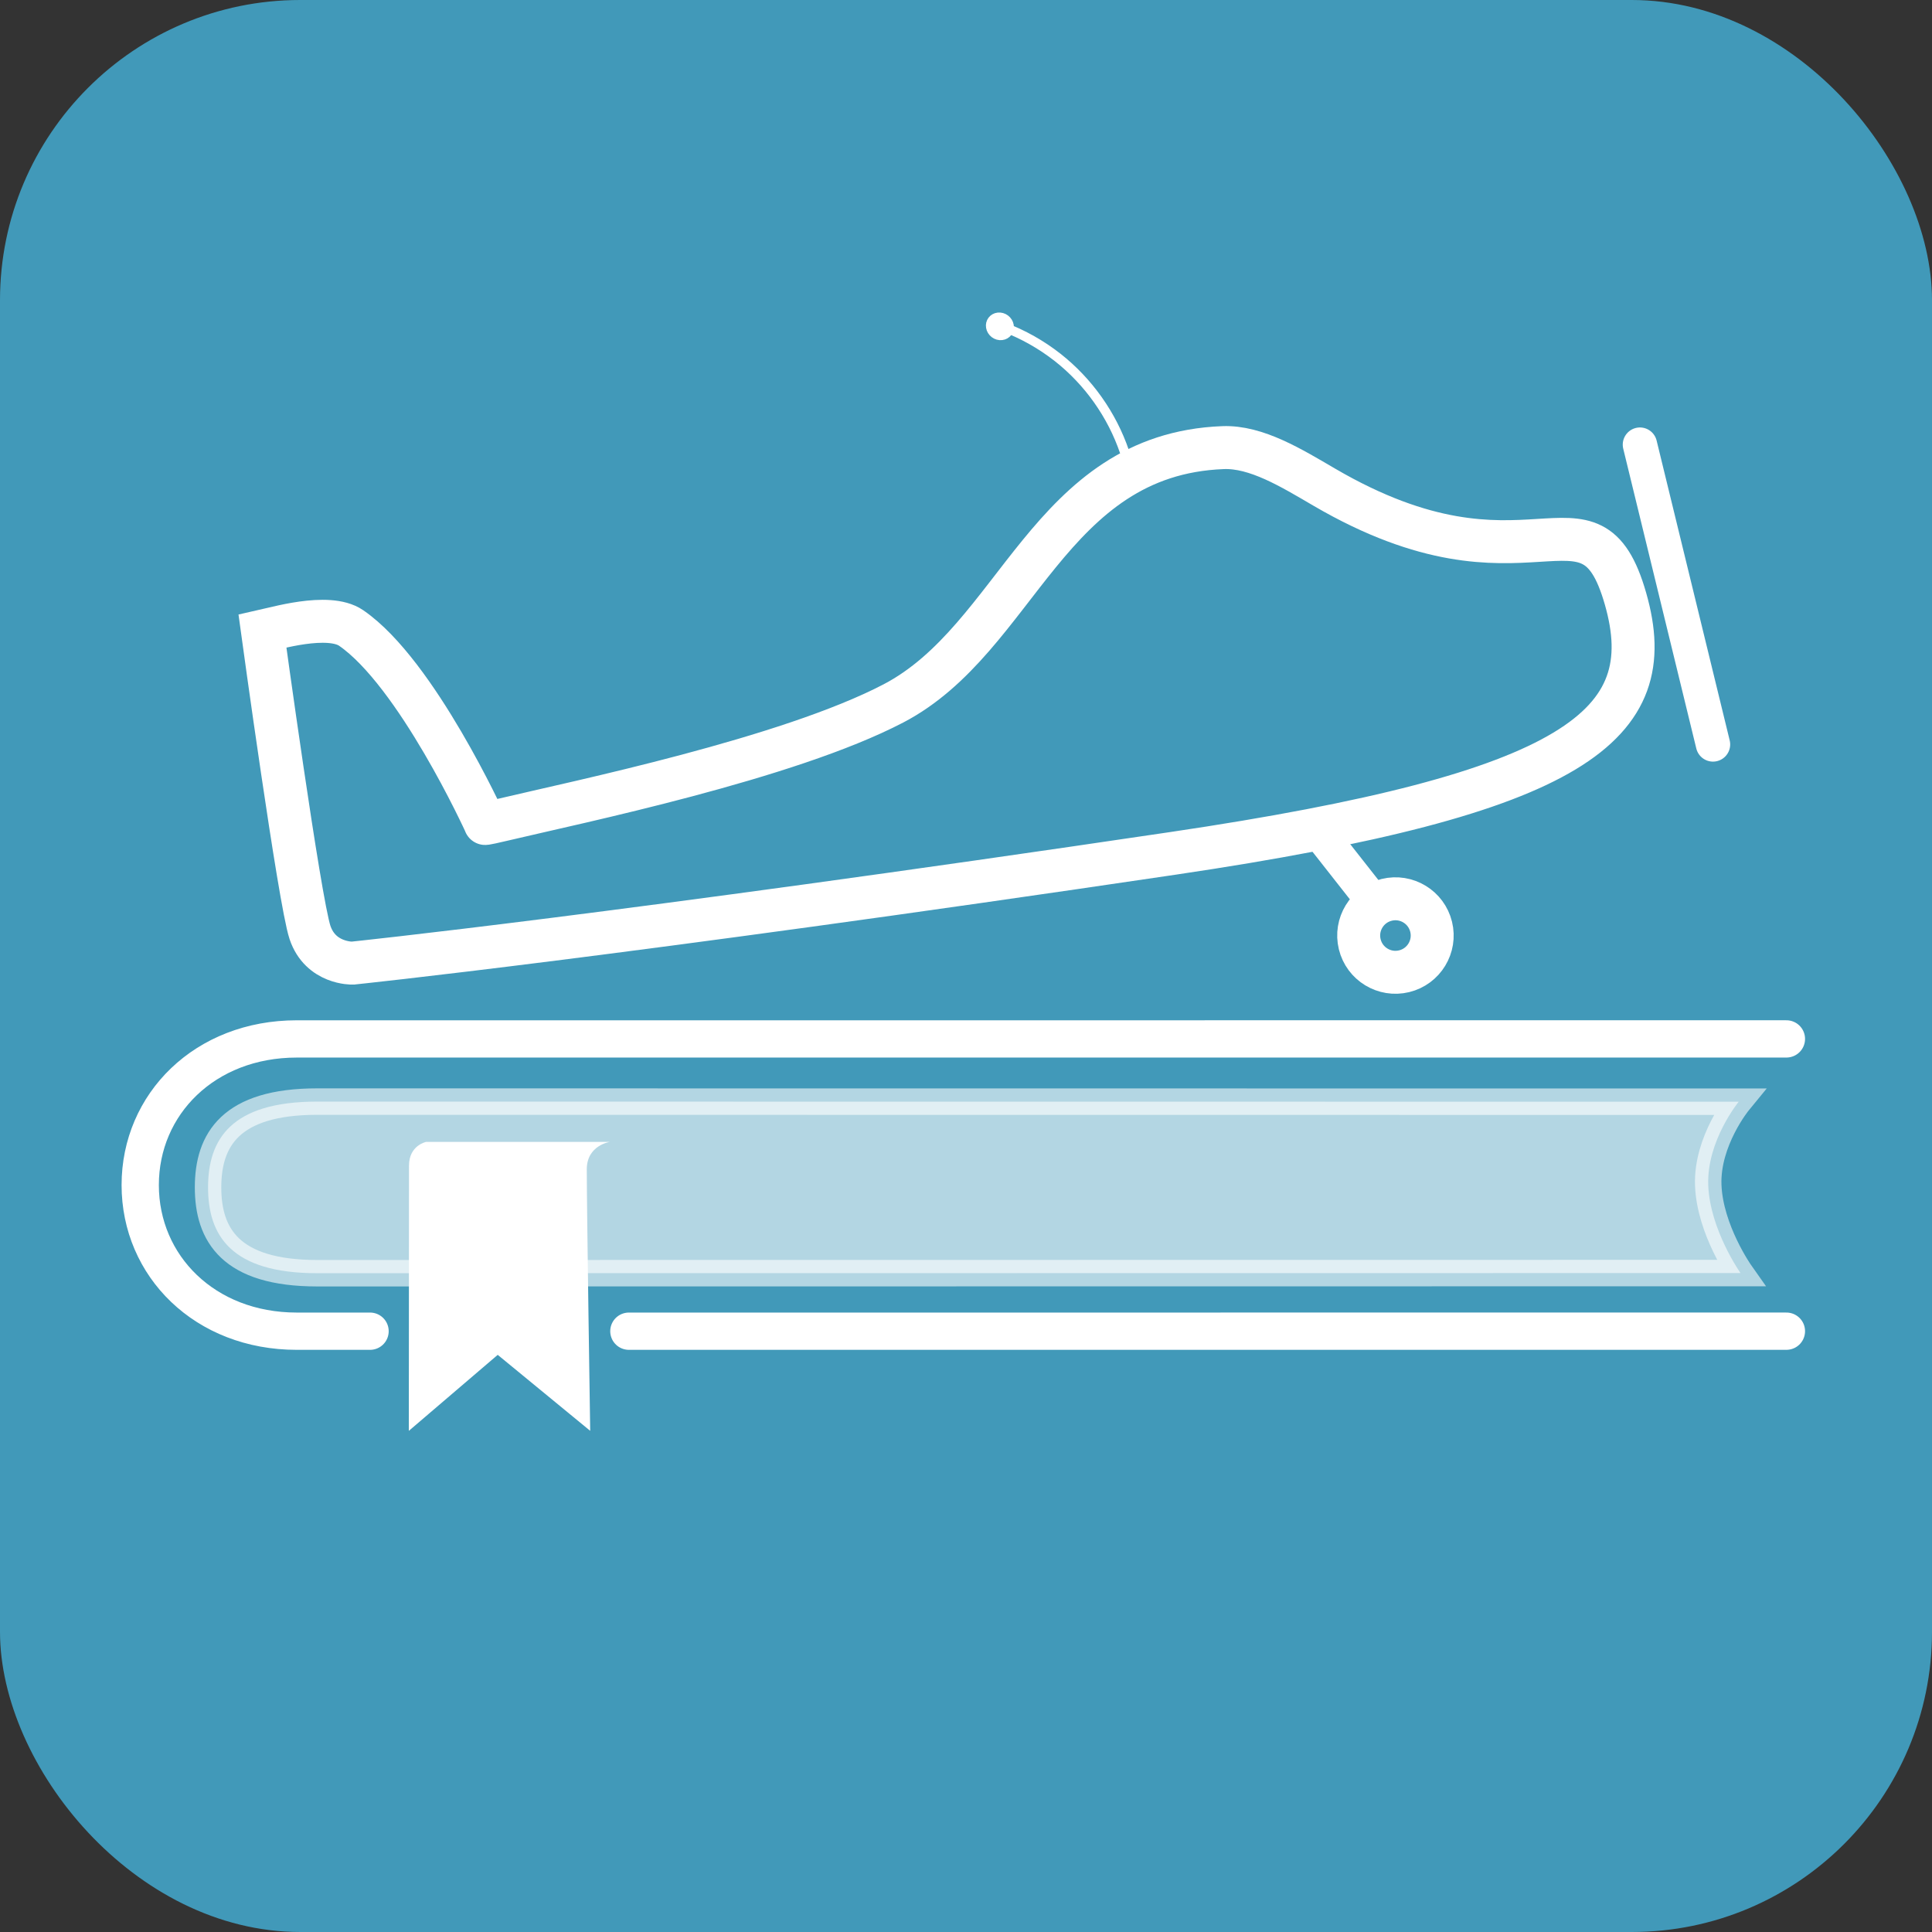 <?xml version="1.0" encoding="UTF-8" standalone="no"?>
<!-- Created with Inkscape (http://www.inkscape.org/) -->

<svg
   width="62.196mm"
   height="62.196mm"
   viewBox="0 0 62.196 62.196"
   version="1.1"
   id="svg1"
   inkscape:version="1.3.2 (1:1.3.2+202311252150+091e20ef0f)"
   sodipodi:docname="Logo.svg"
   inkscape:export-filename="../../assets/images/mfl_logo_slim.png"
   inkscape:export-xdpi="102.09732"
   inkscape:export-ydpi="102.09732"
   xmlns:inkscape="http://www.inkscape.org/namespaces/inkscape"
   xmlns:sodipodi="http://sodipodi.sourceforge.net/DTD/sodipodi-0.dtd"
   xmlns:xlink="http://www.w3.org/1999/xlink"
   xmlns="http://www.w3.org/2000/svg"
   xmlns:svg="http://www.w3.org/2000/svg">
  <rect x="0" y="0" width="62.196" height="62.196" fill="#333333" stroke="none"/>
  <sodipodi:namedview
     id="namedview1"
     pagecolor="#ffffff"
     bordercolor="#000000"
     borderopacity="0.25"
     inkscape:showpageshadow="2"
     inkscape:pageopacity="0.0"
     inkscape:pagecheckerboard="0"
     inkscape:deskcolor="#d1d1d1"
     inkscape:document-units="mm"
     inkscape:zoom="13.012039"
     inkscape:cx="65.516251"
     inkscape:cy="162.46493"
     inkscape:window-width="2560"
     inkscape:window-height="1368"
     inkscape:window-x="2560"
     inkscape:window-y="0"
     inkscape:window-maximized="1"
     inkscape:current-layer="layer1"
     showguides="true"
     showgrid="false" />
  <defs
     id="defs1">
    <inkscape:path-effect
       effect="spiro"
       id="path-effect12"
       is_visible="true"
       lpeversion="1" />
    <inkscape:path-effect
       effect="spiro"
       id="path-effect11"
       is_visible="true"
       lpeversion="1" />
    <inkscape:path-effect
       effect="spiro"
       id="path-effect8"
       is_visible="true"
       lpeversion="1" />
    <inkscape:path-effect
       effect="spiro"
       id="path-effect16"
       is_visible="true"
       lpeversion="1" />
    <inkscape:path-effect
       effect="spiro"
       id="path-effect15"
       is_visible="true"
       lpeversion="1" />
    <inkscape:path-effect
       effect="spiro"
       id="path-effect14"
       is_visible="true"
       lpeversion="1" />
    <inkscape:path-effect
       effect="spiro"
       id="path-effect13"
       is_visible="true"
       lpeversion="1" />
    <linearGradient
       id="linearGradient2"
       inkscape:collect="always">
      <stop
         style="stop-color:#000000;stop-opacity:1;"
         offset="0"
         id="stop2" />
      <stop
         style="stop-color:#000000;stop-opacity:0;"
         offset="1"
         id="stop3" />
    </linearGradient>
    <rect
       x="279.561"
       y="336.907"
       width="154.09"
       height="50.698"
       id="rect2" />
    <linearGradient
       inkscape:collect="always"
       xlink:href="#linearGradient2"
       id="linearGradient3"
       x1="275.967"
       y1="358.37"
       x2="379.212"
       y2="358.37"
       gradientUnits="userSpaceOnUse" />
    <inkscape:path-effect
       effect="spiro"
       id="path-effect16-7"
       is_visible="true"
       lpeversion="1" />
    <inkscape:path-effect
       effect="spiro"
       id="path-effect16-1"
       is_visible="true"
       lpeversion="1" />
    <inkscape:path-effect
       effect="spiro"
       id="path-effect12-5"
       is_visible="true"
       lpeversion="1" />
    <inkscape:path-effect
       effect="spiro"
       id="path-effect12-7"
       is_visible="true"
       lpeversion="1" />
  </defs>
  <g
     inkscape:label="Ebene 1"
     inkscape:groupmode="layer"
     id="layer1"
     transform="translate(-62.127,-47.139)">
    <rect
       style="fill:#4199b9;fill-opacity:1;stroke-width:0.4;stroke-linecap:round"
       id="background"
       width="62.196"
       height="62.196"
       x="62.127"
       y="47.139"
       rx="9.665"
       ry="9.665" />
    <path
       id="rect3-6"
       style="opacity:0.6;fill:#ffffff;fill-opacity:1;stroke:#ffffff;stroke-width:0.852;stroke-linecap:round;stroke-dasharray:none;stroke-opacity:1"
       d="m 72.337,88.127 c -2.789,2.96e-4 -3.512,-1.233 -3.512,-2.763 0,-1.53 0.724,-2.762 3.512,-2.762 l 45.764,0.004 c 0,0 -1.035,1.26 -0.981,2.69 0.054,1.43 1.039,2.826 1.039,2.826 z"
       sodipodi:nodetypes="sssczcs"
       inkscape:export-filename="../../assets/images/mfl_logo_slim.png"
       inkscape:export-xdpi="102.09732"
       inkscape:export-ydpi="102.09732" />
    <path
       id="rect3"
       style="fill:none;stroke:#ffffff;stroke-width:1.2;stroke-linecap:round;stroke-dasharray:none"
       d="m 119.636,89.993 -37.264,6.13e-4 m -8.332,7.2e-5 -2.36,3.8e-5 c -2.958,4.8e-5 -5.039,-2.099 -5.039,-4.705 0,-2.606 2.081,-4.704 5.039,-4.704 l 47.956,-7.23e-4"
       sodipodi:nodetypes="cccsssc" />
    <g
       id="g7"
       transform="matrix(1.116,-0.272,0.272,1.116,-33.469,4.844)">
      <circle
         style="fill:none;fill-opacity:1;stroke:#ffffff;stroke-width:1.204;stroke-linecap:round;stroke-dasharray:none;stroke-opacity:1"
         id="path4"
         r="1.03"
         cy="90.215"
         cx="103.925" />
      <path
         style="fill:none;fill-opacity:1;stroke:#ffffff;stroke-width:1.204;stroke-linecap:round;stroke-dasharray:none;stroke-opacity:1"
         d="m 75.345,84.045 c 0,0 7.311,1.003 23.077,2.457 11.4,1.051 14.147,-0.247 14.003,-3.927 -0.144,-3.681 -2.685,-0.432 -7.461,-5.04 -0.765,-0.738 -1.579,-1.564 -2.497,-1.75 -4.812,-0.978 -6.844,3.833 -10.671,4.778 -3.253,0.803 -9.233,0.588 -11.412,0.575 -0.604,-0.004 -0.5,-0.02 -0.5,-0.02 0,0 -0.865,-4.545 -2.353,-6.208 -0.519,-0.58 -2.123,-0.49 -2.436,-0.498 0,0 -0.784,7.588 -0.705,8.516 0.079,0.928 0.954,1.117 0.954,1.117 z"
         id="path5"
         sodipodi:nodetypes="cszsssscsczcc" />
      <path
         style="fill:none;fill-opacity:1;stroke:#ffffff;stroke-width:0.963;stroke-linecap:round;stroke-dasharray:none;stroke-opacity:1"
         d="m 102.604,87.06 0.797,1.751"
         id="path6"
         sodipodi:nodetypes="cc" />
      <path
         style="fill:none;fill-opacity:1;stroke:#ffffff;stroke-width:0.963;stroke-linecap:round;stroke-dasharray:none;stroke-opacity:1"
         d="m 113.84,78.471 v 8.648"
         id="path7" />
    </g>
    <g
       id="g8"
       transform="rotate(-3.573,157.952,84.013)">
      <ellipse
         style="fill:#ffffff;fill-opacity:1;stroke:#ffffff;stroke-width:0.412;stroke-linecap:round;stroke-dasharray:none;stroke-opacity:1"
         id="path14"
         cx="89.935"
         cy="58.85"
         rx="0.241"
         ry="0.243"
         transform="matrix(0.999,-0.053,0.106,0.994,0,0)" />
      <path
         style="fill:none;stroke:#ffffff;stroke-width:0.3;stroke-linecap:round;stroke-dasharray:none;stroke-opacity:1"
         d="M 96.754,59.835 C 96.357,58.641 95.608,57.567 94.625,56.782 94.104,56.367 93.52,56.031 92.899,55.791"
         id="path8"
         inkscape:path-effect="#path-effect8"
         inkscape:original-d="M 96.753694,59.83525 C 96.052501,58.825978 95.326198,57.791594 94.625005,56.782322 93.923811,55.773051 94.410837,56.128753 92.898589,55.791256"
         transform="rotate(3.142,131.558,115.098)"
         sodipodi:nodetypes="csc" />
    </g>
    <path
       style="fill:#ffffff;fill-opacity:1;stroke:none;stroke-width:0.142;stroke-linecap:round;stroke-dasharray:none;stroke-opacity:1"
       d="m 81.757,83.9 c 0,0 -0.74,0.107 -0.74,0.882 v -2.6e-5 c 0,1.312 0.11,8.419 0.11,8.419 l -2.977,-2.446 -2.862,2.447 c 0,0 0.006,-8.123 0.006,-8.54 0,-0.655 0.553,-0.763 0.553,-0.763"
       id="path10"
       sodipodi:nodetypes="csscccsc" />
  </g>
</svg>
